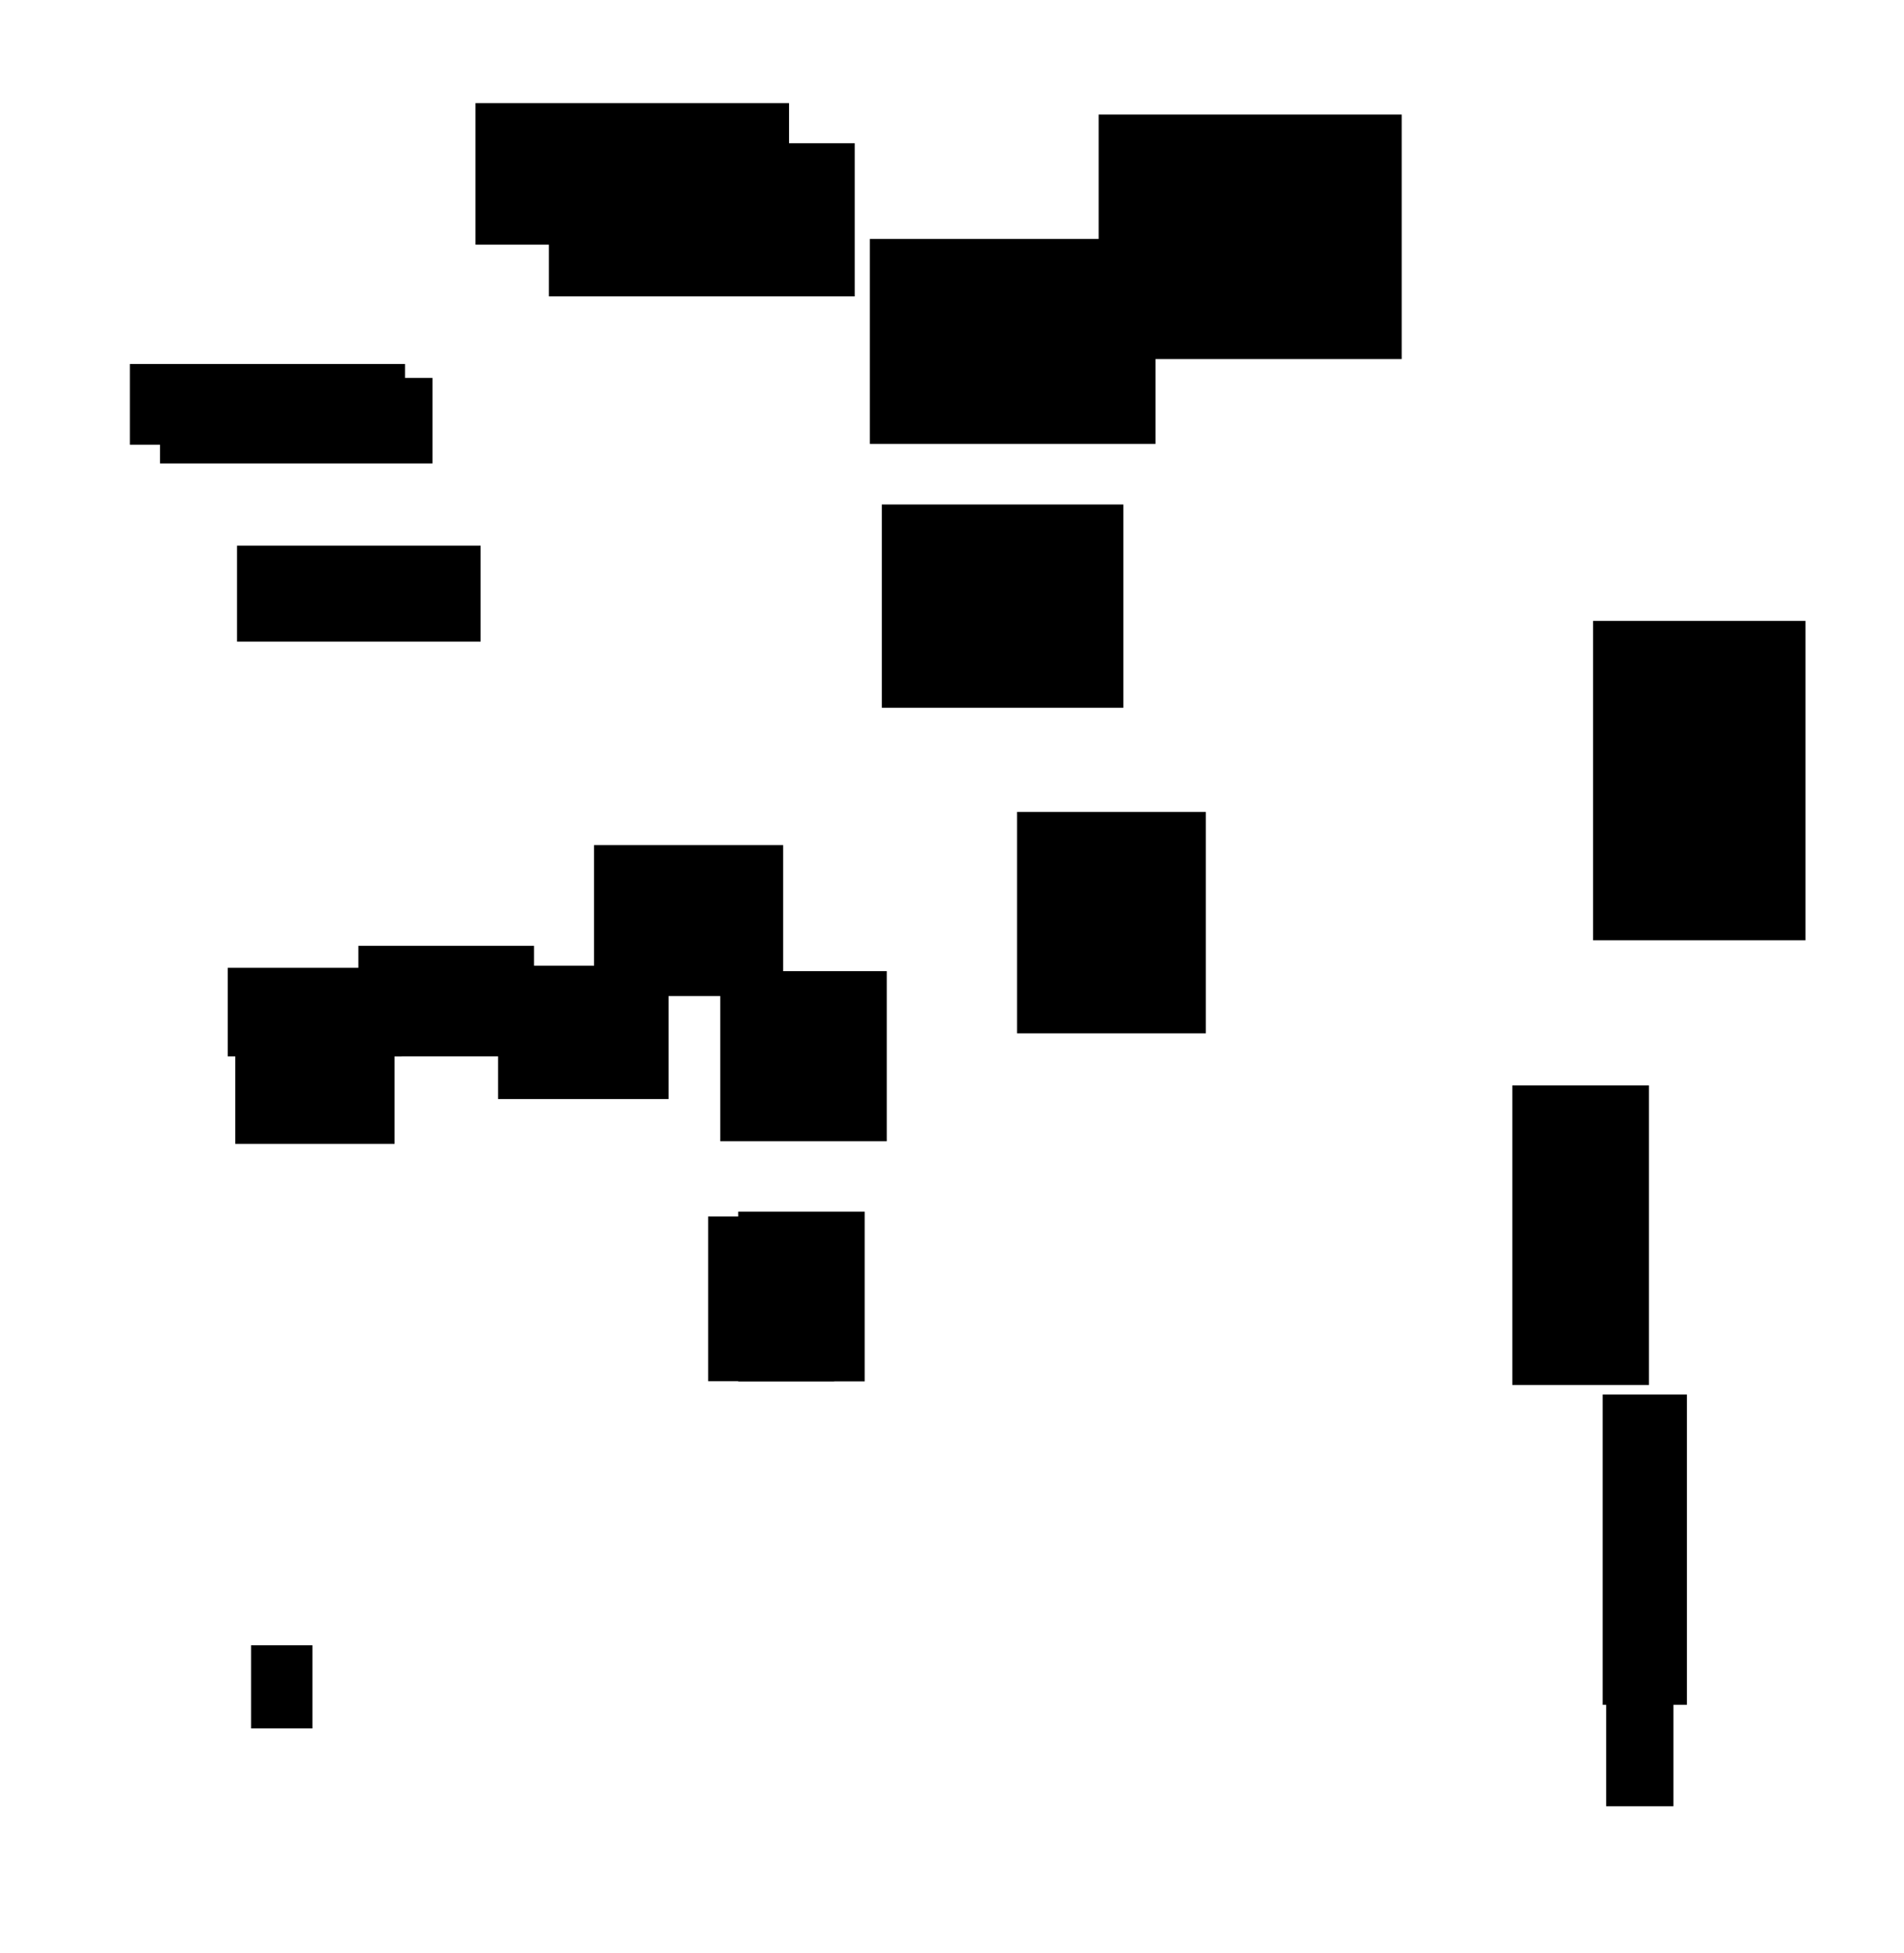 <?xml version="1.0" encoding="UTF-8"?>
<!DOCTYPE svg PUBLIC "-//W3C//DTD SVG 1.1//EN"
    "http://www.w3.org/Graphics/SVG/1.1/DTD/svg11.dtd"><svg stroke="rgb(0,0,0)" xmlns="http://www.w3.org/2000/svg" font-size="1" width="800" stroke-opacity="1" xmlns:xlink="http://www.w3.org/1999/xlink" viewBox="0.0 0.0 800.0 820.601" height="820.601" version="1.1"><defs></defs><g fill="rgb(0,0,0)" stroke="rgb(0,0,0)" stroke-linecap="butt" stroke-width="3.241" stroke-miterlimit="10.0" fill-opacity="1.0" stroke-opacity="1.0" stroke-linejoin="miter"><path d="M 701.506,757.213 l -0,-126.775 h -25.037 l -0,126.775 Z"/></g><g fill="rgb(0,0,0)" stroke="rgb(0,0,0)" stroke-linecap="butt" stroke-width="3.241" stroke-miterlimit="10.0" fill-opacity="1.0" stroke-opacity="1.0" stroke-linejoin="miter"><path d="M 357.51,122.901 l -0,-61.089 h -125.282 l -0,61.089 Z"/></g><g fill="rgb(0,0,0)" stroke="rgb(0,0,0)" stroke-linecap="butt" stroke-width="3.241" stroke-miterlimit="10.0" fill-opacity="1.0" stroke-opacity="1.0" stroke-linejoin="miter"><path d="M 348.877,578.648 l -0,-65.946 h -49.729 l -0,65.946 Z"/></g><g fill="rgb(0,0,0)" stroke="rgb(0,0,0)" stroke-linecap="butt" stroke-width="3.241" stroke-miterlimit="10.0" fill-opacity="1.0" stroke-opacity="1.0" stroke-linejoin="miter"><path d="M 483.886,184.863 l -0,-82.861 h -116.769 l -0,82.861 Z"/></g><g fill="rgb(0,0,0)" stroke="rgb(0,0,0)" stroke-linecap="butt" stroke-width="3.241" stroke-miterlimit="10.0" fill-opacity="1.0" stroke-opacity="1.0" stroke-linejoin="miter"><path d="M 222.778,442.164 l -0,-43.192 h -70.58 l -0,43.192 Z"/></g><g fill="rgb(0,0,0)" stroke="rgb(0,0,0)" stroke-linecap="butt" stroke-width="3.241" stroke-miterlimit="10.0" fill-opacity="1.0" stroke-opacity="1.0" stroke-linejoin="miter"><path d="M 167.13,442.178 l -0,-33.982 h -69.81 l -0,33.982 Z"/></g><g fill="rgb(0,0,0)" stroke="rgb(0,0,0)" stroke-linecap="butt" stroke-width="3.241" stroke-miterlimit="10.0" fill-opacity="1.0" stroke-opacity="1.0" stroke-linejoin="miter"><path d="M 168.544,185.207 l -0,-30.671 h -112.363 l -0,30.671 Z"/></g><g fill="rgb(0,0,0)" stroke="rgb(0,0,0)" stroke-linecap="butt" stroke-width="3.241" stroke-miterlimit="10.0" fill-opacity="1.0" stroke-opacity="1.0" stroke-linejoin="miter"><path d="M 691.23,580.244 l -0,-122.634 h -54.187 l -0,122.634 Z"/></g><g fill="rgb(0,0,0)" stroke="rgb(0,0,0)" stroke-linecap="butt" stroke-width="3.241" stroke-miterlimit="10.0" fill-opacity="1.0" stroke-opacity="1.0" stroke-linejoin="miter"><path d="M 505.038,432.507 l -0,-89.778 h -76.072 l -0,89.778 Z"/></g><g fill="rgb(0,0,0)" stroke="rgb(0,0,0)" stroke-linecap="butt" stroke-width="3.241" stroke-miterlimit="10.0" fill-opacity="1.0" stroke-opacity="1.0" stroke-linejoin="miter"><path d="M 361.698,578.712 l -0,-68.069 h -49.895 l -0,68.069 Z"/></g><g fill="rgb(0,0,0)" stroke="rgb(0,0,0)" stroke-linecap="butt" stroke-width="3.241" stroke-miterlimit="10.0" fill-opacity="1.0" stroke-opacity="1.0" stroke-linejoin="miter"><path d="M 327.436,416.83 l -0,-60.166 h -76.217 l -0,60.166 Z"/></g><g fill="rgb(0,0,0)" stroke="rgb(0,0,0)" stroke-linecap="butt" stroke-width="3.241" stroke-miterlimit="10.0" fill-opacity="1.0" stroke-opacity="1.0" stroke-linejoin="miter"><path d="M 370.972,477.834 l -0,-68.213 h -66.72 l -0,68.213 Z"/></g><g fill="rgb(0,0,0)" stroke="rgb(0,0,0)" stroke-linecap="butt" stroke-width="3.241" stroke-miterlimit="10.0" fill-opacity="1.0" stroke-opacity="1.0" stroke-linejoin="miter"><path d="M 279.275,460.104 l -0,-52.791 h -68.39 l -0,52.791 Z"/></g><g fill="rgb(0,0,0)" stroke="rgb(0,0,0)" stroke-linecap="butt" stroke-width="3.241" stroke-miterlimit="10.0" fill-opacity="1.0" stroke-opacity="1.0" stroke-linejoin="miter"><path d="M 587.324,149.236 l -0,-99.491 h -124.093 l -0,99.491 Z"/></g><g fill="rgb(0,0,0)" stroke="rgb(0,0,0)" stroke-linecap="butt" stroke-width="3.241" stroke-miterlimit="10.0" fill-opacity="1.0" stroke-opacity="1.0" stroke-linejoin="miter"><path d="M 707.183,714.602 l -0,-127.127 h -32.168 l -0,127.127 Z"/></g><g fill="rgb(0,0,0)" stroke="rgb(0,0,0)" stroke-linecap="butt" stroke-width="3.241" stroke-miterlimit="10.0" fill-opacity="1.0" stroke-opacity="1.0" stroke-linejoin="miter"><path d="M 200.328,267.937 l -0,-37.073 h -99.108 l -0,37.073 Z"/></g><g fill="rgb(0,0,0)" stroke="rgb(0,0,0)" stroke-linecap="butt" stroke-width="3.241" stroke-miterlimit="10.0" fill-opacity="1.0" stroke-opacity="1.0" stroke-linejoin="miter"><path d="M 756.991,393.415 l -0,-130.941 h -86.017 l -0,130.941 Z"/></g><g fill="rgb(0,0,0)" stroke="rgb(0,0,0)" stroke-linecap="butt" stroke-width="3.241" stroke-miterlimit="10.0" fill-opacity="1.0" stroke-opacity="1.0" stroke-linejoin="miter"><path d="M 129.663,724.509 l -0,-31.674 h -22.563 l -0,31.674 Z"/></g><g fill="rgb(0,0,0)" stroke="rgb(0,0,0)" stroke-linecap="butt" stroke-width="3.241" stroke-miterlimit="10.0" fill-opacity="1.0" stroke-opacity="1.0" stroke-linejoin="miter"><path d="M 164.153,478.929 l -0,-33.996 h -63.686 l -0,33.996 Z"/></g><g fill="rgb(0,0,0)" stroke="rgb(0,0,0)" stroke-linecap="butt" stroke-width="3.241" stroke-miterlimit="10.0" fill-opacity="1.0" stroke-opacity="1.0" stroke-linejoin="miter"><path d="M 470.355,295.723 l -0,-82.151 h -98.233 l -0,82.151 Z"/></g><g fill="rgb(0,0,0)" stroke="rgb(0,0,0)" stroke-linecap="butt" stroke-width="3.241" stroke-miterlimit="10.0" fill-opacity="1.0" stroke-opacity="1.0" stroke-linejoin="miter"><path d="M 180.078,193.086 l -0,-32.689 h -111.218 l -0,32.689 Z"/></g><g fill="rgb(0,0,0)" stroke="rgb(0,0,0)" stroke-linecap="butt" stroke-width="3.241" stroke-miterlimit="10.0" fill-opacity="1.0" stroke-opacity="1.0" stroke-linejoin="miter"><path d="M 329.903,101.168 l -0,-56.22 h -128.498 l -0,56.22 Z"/></g></svg>